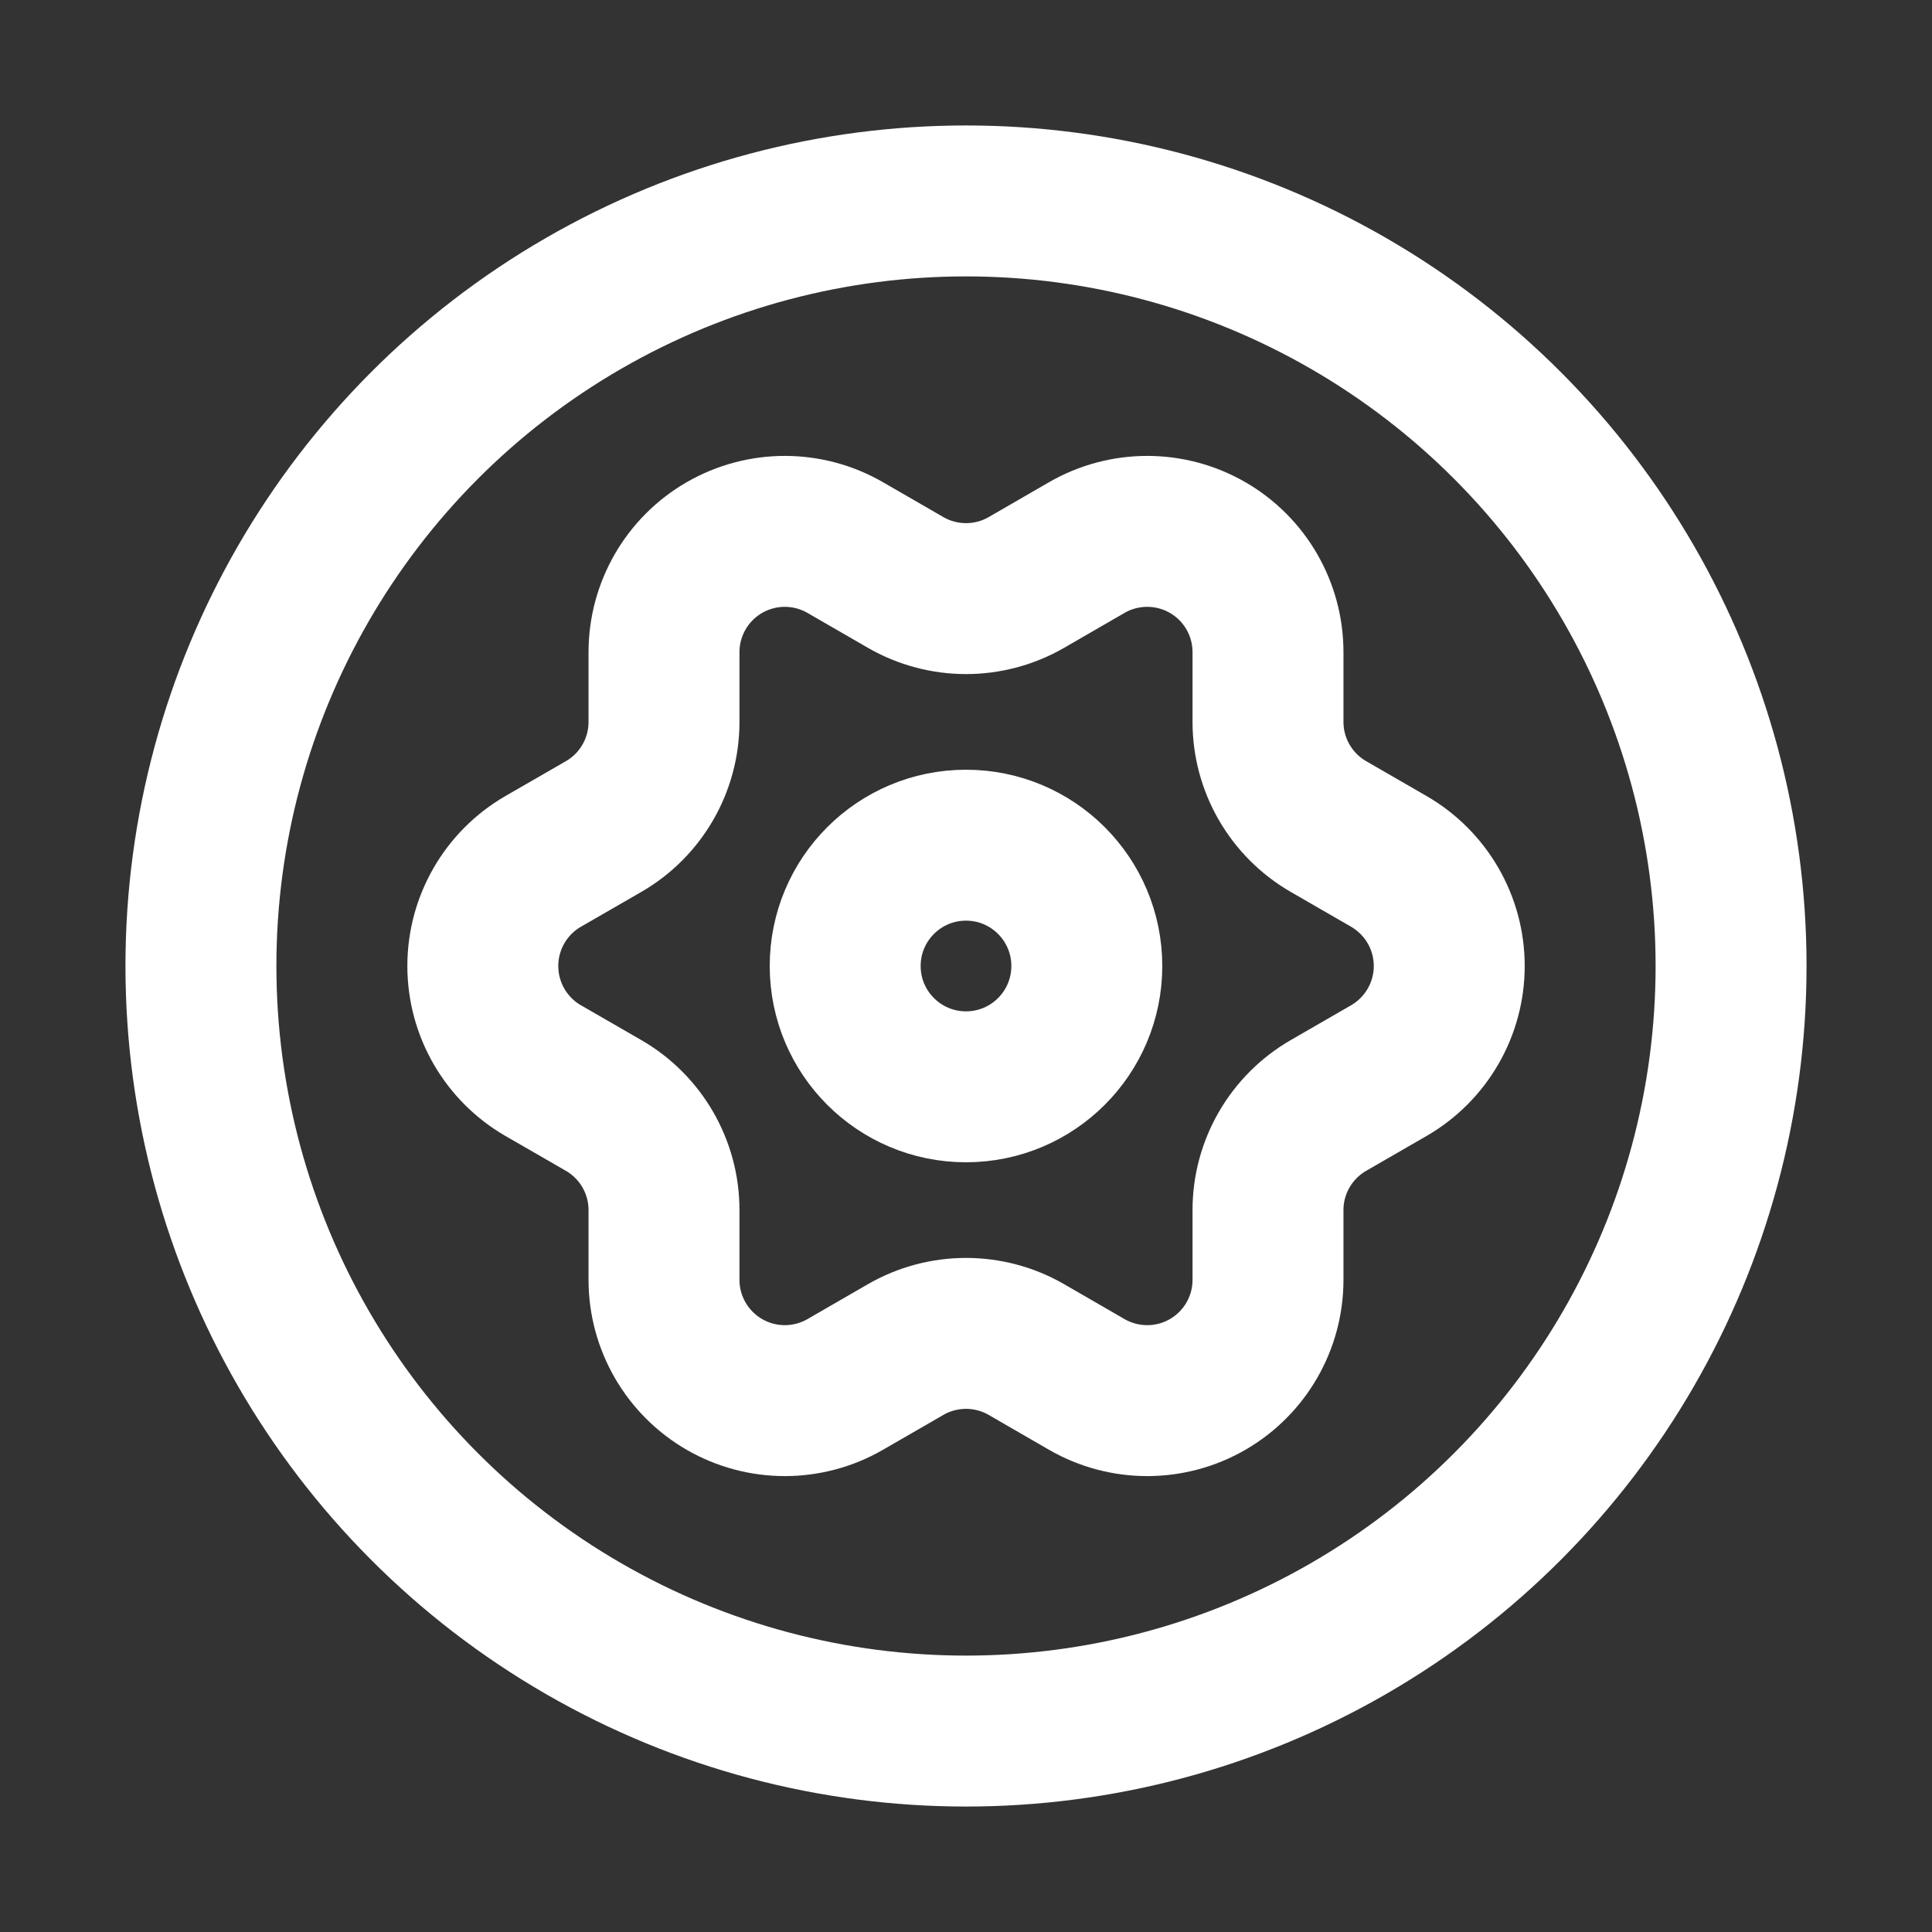 <svg width="32" height="32" viewBox="0 0 32 32" fill="none" xmlns="http://www.w3.org/2000/svg">
<rect x="0" y="0" width="32" height="32" fill="#333333" stroke="none"/>
<circle cx="16" cy="16" r="2.001" stroke="white" stroke-width="2.5" stroke-linecap="round" stroke-linejoin="round"/>
<path fill-rule="evenodd" clip-rule="evenodd" d="M23.003 17.733L22.003 18.31C21.384 18.668 21.002 19.328 21.002 20.043V21.198C21.002 21.913 20.621 22.573 20.002 22.931C19.383 23.288 18.62 23.288 18.001 22.931L17.001 22.353C16.382 21.996 15.619 21.996 15 22.353L13.999 22.931C13.38 23.288 12.618 23.288 11.999 22.931C11.38 22.573 10.998 21.913 10.998 21.198V20.043C10.998 19.328 10.617 18.668 9.998 18.31L8.997 17.733C8.378 17.375 7.997 16.715 7.997 16C7.997 15.285 8.378 14.625 8.997 14.267L9.998 13.69C10.617 13.332 10.998 12.672 10.998 11.957V10.802C10.998 10.087 11.38 9.426 11.999 9.069C12.618 8.712 13.38 8.712 13.999 9.069L15 9.647C15.619 10.004 16.382 10.004 17.001 9.647L18.001 9.069C18.62 8.712 19.383 8.712 20.002 9.069C20.621 9.426 21.002 10.087 21.002 10.802V11.957C21.002 12.672 21.384 13.332 22.003 13.69L23.003 14.267C23.622 14.625 24.004 15.285 24.004 16C24.004 16.715 23.622 17.375 23.003 17.733Z" stroke="white" stroke-width="2.5" stroke-linecap="round" stroke-linejoin="round"/>
<circle cx="16" cy="16" r="12.672" stroke="white" stroke-width="2.5" stroke-linecap="round" stroke-linejoin="round"/>
</svg>
